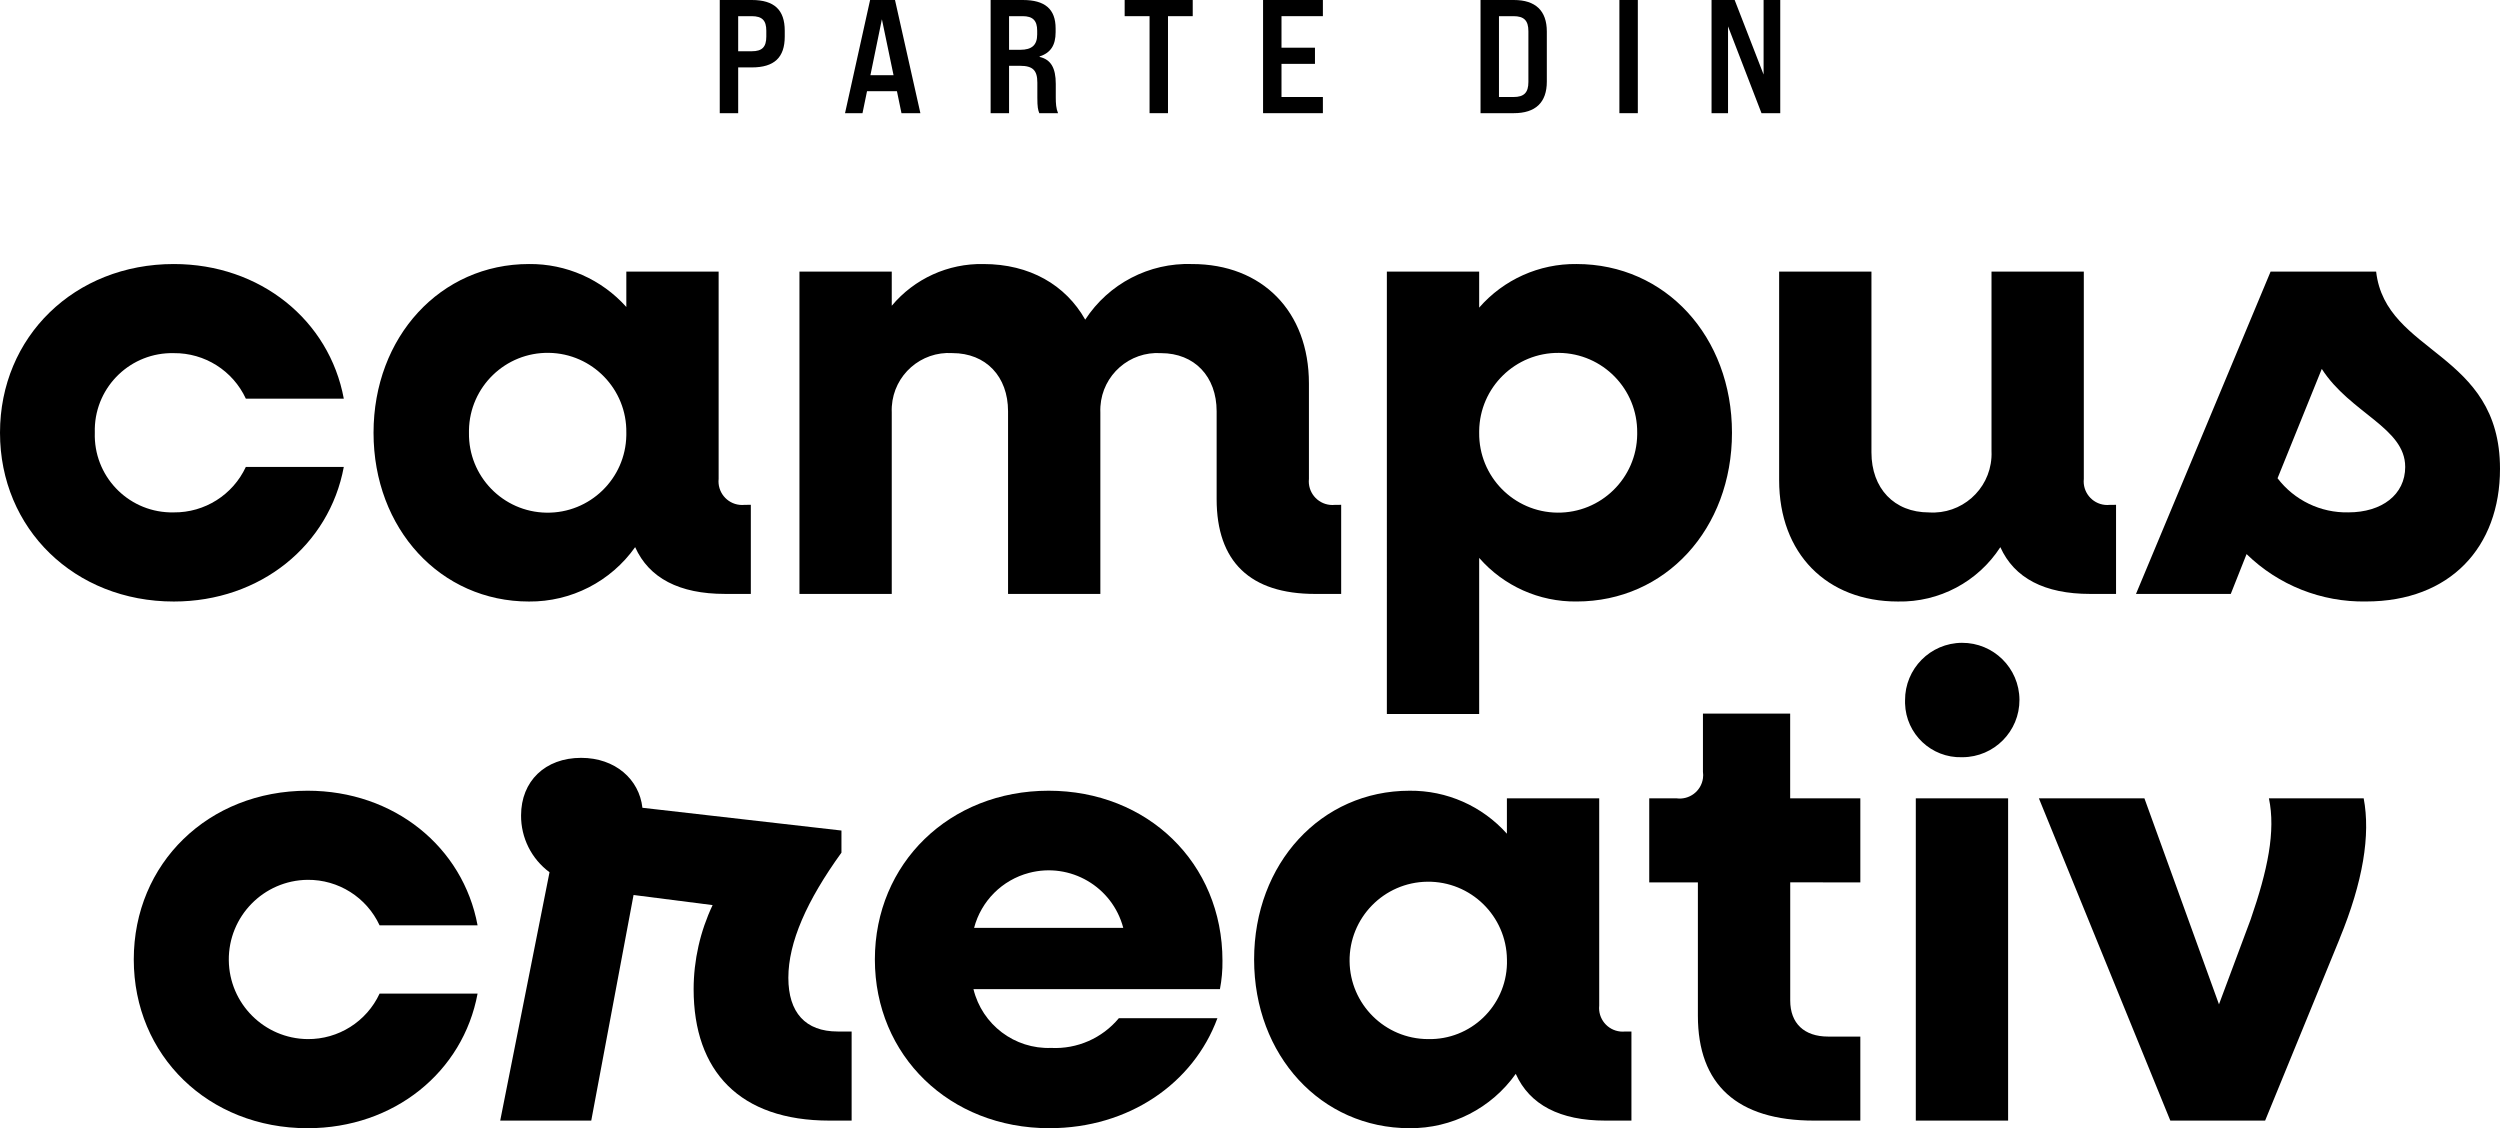<?xml version="1.0" encoding="utf-8"?>
<!-- Generator: Adobe Illustrator 16.0.0, SVG Export Plug-In . SVG Version: 6.00 Build 0)  -->
<!DOCTYPE svg PUBLIC "-//W3C//DTD SVG 1.1//EN" "http://www.w3.org/Graphics/SVG/1.1/DTD/svg11.dtd">
<svg version="1.1" id="Layer_1" xmlns="http://www.w3.org/2000/svg" xmlns:xlink="http://www.w3.org/1999/xlink" x="0px" y="0px"
	 width="500px" height="225.642px" viewBox="0 0 500 225.642" enable-background="new 0 0 500 225.642" xml:space="preserve">
<g>
	<defs>
		<rect id="SVGID_1_" x="-290" y="-400.782" width="1080" height="1080"/>
	</defs>
	<clipPath id="SVGID_2_">
		<use xlink:href="#SVGID_1_"  overflow="visible"/>
	</clipPath>
	<path clip-path="url(#SVGID_2_)" d="M0,86.552c0-19.213,14.915-33.746,34.761-33.746c17.307,0,31.094,11.246,33.998,26.923H49.168
		c-2.598-5.598-8.233-9.158-14.405-9.1c-8.529-0.199-15.605,6.553-15.805,15.082c-0.007,0.281-0.005,0.561,0.003,0.841
		c-0.265,8.529,6.433,15.658,14.961,15.923c0.281,0.009,0.561,0.01,0.841,0.004c6.171,0.057,11.804-3.5,14.405-9.096H68.76
		c-2.903,15.671-16.682,26.922-33.997,26.922C14.915,120.306,0,105.766,0,86.552"/>
	<path clip-path="url(#SVGID_2_)" d="M150.166,100.961v17.821h-5.193c-9.099,0-15.167-3.159-17.944-9.352
		c-4.87,6.881-12.799,10.942-21.228,10.875c-17.692,0-31.094-14.536-31.094-33.747c0-19.212,13.4-33.752,31.094-33.752
		c7.423-0.075,14.518,3.057,19.465,8.592v-7.076h18.461v41.457c-0.272,2.595,1.611,4.92,4.206,5.192
		c0.328,0.034,0.659,0.034,0.986,0L150.166,100.961z M125.266,86.552c0.136-8.691-6.799-15.847-15.49-15.983
		c-8.691-0.136-15.847,6.8-15.983,15.491c-0.002,0.164-0.002,0.328,0,0.492c-0.136,8.691,6.8,15.846,15.49,15.982
		c8.691,0.136,15.847-6.799,15.983-15.49C125.269,86.88,125.269,86.716,125.266,86.552"/>
	<path clip-path="url(#SVGID_2_)" d="M268.234,100.964v17.823h-5.192c-13.017,0-19.715-6.446-19.715-18.961V82.257
		c0-6.95-4.423-11.629-11.123-11.629c-6.291-0.403-11.717,4.37-12.12,10.66c-0.026,0.406-0.03,0.814-0.013,1.22v36.279H201.61
		V82.249c0-6.95-4.423-11.629-11.127-11.629c-6.289-0.404-11.715,4.367-12.119,10.656c-0.027,0.408-0.031,0.817-0.013,1.225v36.286
		H159.89V54.322h18.461v6.827c4.534-5.417,11.281-8.485,18.344-8.342c9.23,0,16.428,4.173,20.349,11.123
		c4.683-7.19,12.784-11.409,21.36-11.123c14.038,0,23.382,9.479,23.382,23.89v19.084c-0.271,2.596,1.611,4.92,4.206,5.193
		c0.328,0.034,0.658,0.034,0.986,0L268.234,100.964z"/>
	<path clip-path="url(#SVGID_2_)" d="M346.395,86.552c0,19.213-13.27,33.748-31.091,33.748c-7.455,0.086-14.572-3.102-19.47-8.721
		v31.226h-18.462V54.322h18.462v7.205c4.897-5.621,12.015-8.809,19.47-8.721C333.122,52.807,346.395,67.339,346.395,86.552
		 M327.438,86.552c0.096-8.727-6.9-15.879-15.626-15.975c-8.728-0.096-15.879,6.9-15.976,15.626c-0.002,0.116-0.002,0.233,0,0.349
		c-0.097,8.727,6.899,15.879,15.626,15.975c8.727,0.096,15.88-6.9,15.976-15.626C327.438,86.785,327.438,86.668,327.438,86.552"/>
	<path clip-path="url(#SVGID_2_)" d="M423.209,100.963v17.821h-5.192c-9.1,0-15.167-3.16-17.947-9.352
		c-4.482,6.925-12.229,11.038-20.478,10.871c-14.282,0-23.765-9.615-23.765-24.269V54.322h18.462v36.154
		c0,7.205,4.548,12.009,11.501,12.009c6.473,0.43,12.069-4.469,12.498-10.942c0.03-0.44,0.034-0.881,0.014-1.321v-35.9h18.461
		v41.461c-0.273,2.594,1.608,4.919,4.202,5.193c0.329,0.034,0.661,0.034,0.99,0L423.209,100.963z"/>
	<path clip-path="url(#SVGID_2_)" d="M500,93.758c0,15.674-9.986,26.538-26.797,26.538c-8.909,0.156-17.511-3.257-23.889-9.479
		l-3.16,7.969h-18.956l26.922-64.464h21.108C477.116,70.881,500,70.249,500,93.758 M481.039,93.374
		c0-7.836-10.998-10.744-16.683-19.592l-8.847,21.867c3.357,4.408,8.619,6.944,14.158,6.825c6.698,0,11.375-3.539,11.375-9.1"/>
	<path clip-path="url(#SVGID_2_)" d="M26.755,191.891c0-19.213,14.911-33.747,34.759-33.747c17.307,0,31.094,11.25,34.001,26.923
		H75.918c-2.599-5.599-8.234-9.158-14.406-9.101c-8.795,0.098-15.847,7.306-15.751,16.102c0.095,8.659,7.092,15.655,15.751,15.751
		c6.172,0.058,11.806-3.501,14.406-9.099h19.597c-2.907,15.671-16.684,26.922-34.001,26.922c-19.848,0-34.759-14.535-34.759-33.746"
		/>
	<path clip-path="url(#SVGID_2_)" d="M170.326,206.301v17.82h-4.423c-17.95,0-27.177-9.857-27.177-26.29
		c0.012-5.814,1.308-11.555,3.795-16.811l-15.81-2.022l-8.461,45.121h-18.208l9.862-49.672c-3.608-2.663-5.723-6.891-5.69-11.375
		c0-6.825,4.807-11.502,12.009-11.502c6.825,0,11.629,4.296,12.259,9.985l39.808,4.551v4.423c-6.95,9.616-10.62,17.948-10.62,25.027
		c0,6.95,3.412,10.744,9.862,10.744H170.326z"/>
	<path clip-path="url(#SVGID_2_)" d="M243.986,197.833h-49.293c1.734,7.112,8.231,12.023,15.546,11.754
		c5.191,0.255,10.201-1.945,13.525-5.941h19.717c-4.808,13.021-17.692,21.994-33.623,21.994c-19.971,0-34.884-14.537-34.884-33.748
		s14.915-33.748,34.759-33.748c19.719,0,34.759,14.409,34.759,34.002C244.518,194.053,244.348,195.959,243.986,197.833
		 M194.818,185.568h29.832c-2.167-8.237-10.602-13.158-18.839-10.991c-5.377,1.415-9.576,5.614-10.991,10.991"/>
	<path clip-path="url(#SVGID_2_)" d="M326.287,206.3v17.821h-5.192c-9.1,0-15.167-3.159-17.944-9.351
		c-4.872,6.881-12.804,10.94-21.236,10.869c-17.691,0-31.093-14.535-31.093-33.746c0-19.212,13.399-33.748,31.093-33.748
		c7.426-0.074,14.521,3.06,19.466,8.598v-7.082h18.462v41.461c-0.267,2.596,1.623,4.916,4.219,5.181
		c0.323,0.034,0.649,0.033,0.973-0.001L326.287,206.3z M301.39,191.891c-0.104-8.69-7.234-15.652-15.926-15.548
		s-15.652,7.234-15.548,15.926c0.103,8.593,7.078,15.514,15.672,15.55c8.529,0.198,15.605-6.554,15.805-15.083
		C301.399,192.454,301.398,192.172,301.39,191.891"/>
	<path clip-path="url(#SVGID_2_)" d="M358.045,176.472v23.637c0,4.548,2.778,7.206,7.582,7.206h6.438v16.807h-9.231
		c-15.419,0-23.257-7.203-23.257-20.98v-26.669h-9.73v-16.809h5.435c2.565,0.365,4.941-1.42,5.307-3.985
		c0.062-0.439,0.062-0.886,0-1.324v-11.63h17.444v16.939h14.033v16.811L358.045,176.472z"/>
	<path clip-path="url(#SVGID_2_)" d="M381.01,140.068c-0.036-6.317,5.057-11.469,11.374-11.504
		c6.318-0.036,11.47,5.056,11.506,11.375c0.036,6.318-5.057,11.47-11.375,11.505c-0.042,0-0.085,0-0.127,0
		c-6.11,0.174-11.205-4.64-11.378-10.751C381.004,140.484,381.004,140.276,381.01,140.068 M383.161,159.661h18.461v64.461h-18.461
		V159.661z"/>
	<path clip-path="url(#SVGID_2_)" d="M467.938,187.722l-14.913,36.399h-18.961l-26.289-64.46h21.106l14.915,41.207l6.319-16.938
		c3.416-9.861,5.056-17.691,3.667-24.269h18.954c1.392,7.332-0.128,16.684-4.809,28.061"/>
	<path clip-path="url(#SVGID_2_)" d="M143.95,0h6.403c4.494,0,6.596,1.973,6.596,6.144v1.164c0,4.204-2.102,6.176-6.596,6.176
		h-2.717v9.151h-3.686V0z M150.353,10.251c2.069,0,2.909-0.841,2.909-2.943V6.145c0-2.069-0.84-2.91-2.909-2.91h-2.717v7.017
		H150.353z"/>
	<path clip-path="url(#SVGID_2_)" d="M179.387,18.238h-5.981l-0.906,4.398h-3.493L174.02,0H179l5.077,22.635h-3.783L179.387,18.238z
		 M178.708,15.037L176.38,3.849l-2.296,11.188H178.708z"/>
	<path clip-path="url(#SVGID_2_)" d="M198.125,0h6.434c4.43,0,6.565,1.811,6.565,5.692v0.743c0,2.62-1.003,4.139-3.202,4.851v0.097
		c2.232,0.517,3.233,2.166,3.233,5.4v2.716c0,1.196,0.065,2.199,0.453,3.136h-3.751c-0.258-0.679-0.388-1.164-0.388-3.136v-2.975
		c0-2.458-0.905-3.363-3.46-3.363h-2.198v9.474h-3.686V0z M204.042,9.96c2.361,0,3.395-0.97,3.395-3.072V6.144
		c0-2.037-0.873-2.91-2.909-2.91h-2.717V9.96H204.042z"/>
	<polygon clip-path="url(#SVGID_2_)" points="229.912,3.234 224.932,3.234 224.932,0.001 238.545,0.001 238.545,3.234 
		233.598,3.234 233.598,22.635 229.912,22.635 	"/>
	<polygon clip-path="url(#SVGID_2_)" points="252.613,0 264.577,0 264.577,3.233 256.299,3.233 256.299,9.54 262.993,9.54 
		262.993,12.773 256.299,12.773 256.299,19.401 264.577,19.401 264.577,22.636 252.613,22.636 	"/>
	<path clip-path="url(#SVGID_2_)" d="M296.107,0.001h6.661c4.333,0,6.597,2.134,6.597,6.305V16.33c0,4.171-2.264,6.305-6.597,6.305
		h-6.661V0.001z M302.704,19.402c2.102,0,2.975-0.873,2.975-3.008V6.242c0-2.135-0.873-3.008-2.975-3.008h-2.91v16.168H302.704z"/>
	<rect x="323.879" y="0.001" clip-path="url(#SVGID_2_)" width="3.687" height="22.635"/>
	<polygon clip-path="url(#SVGID_2_)" points="342.309,0 346.932,0 352.719,14.908 352.719,0 356.05,0 356.05,22.636 352.3,22.636 
		345.606,5.271 345.606,22.636 342.309,22.636 	"/>
</g>
</svg>
